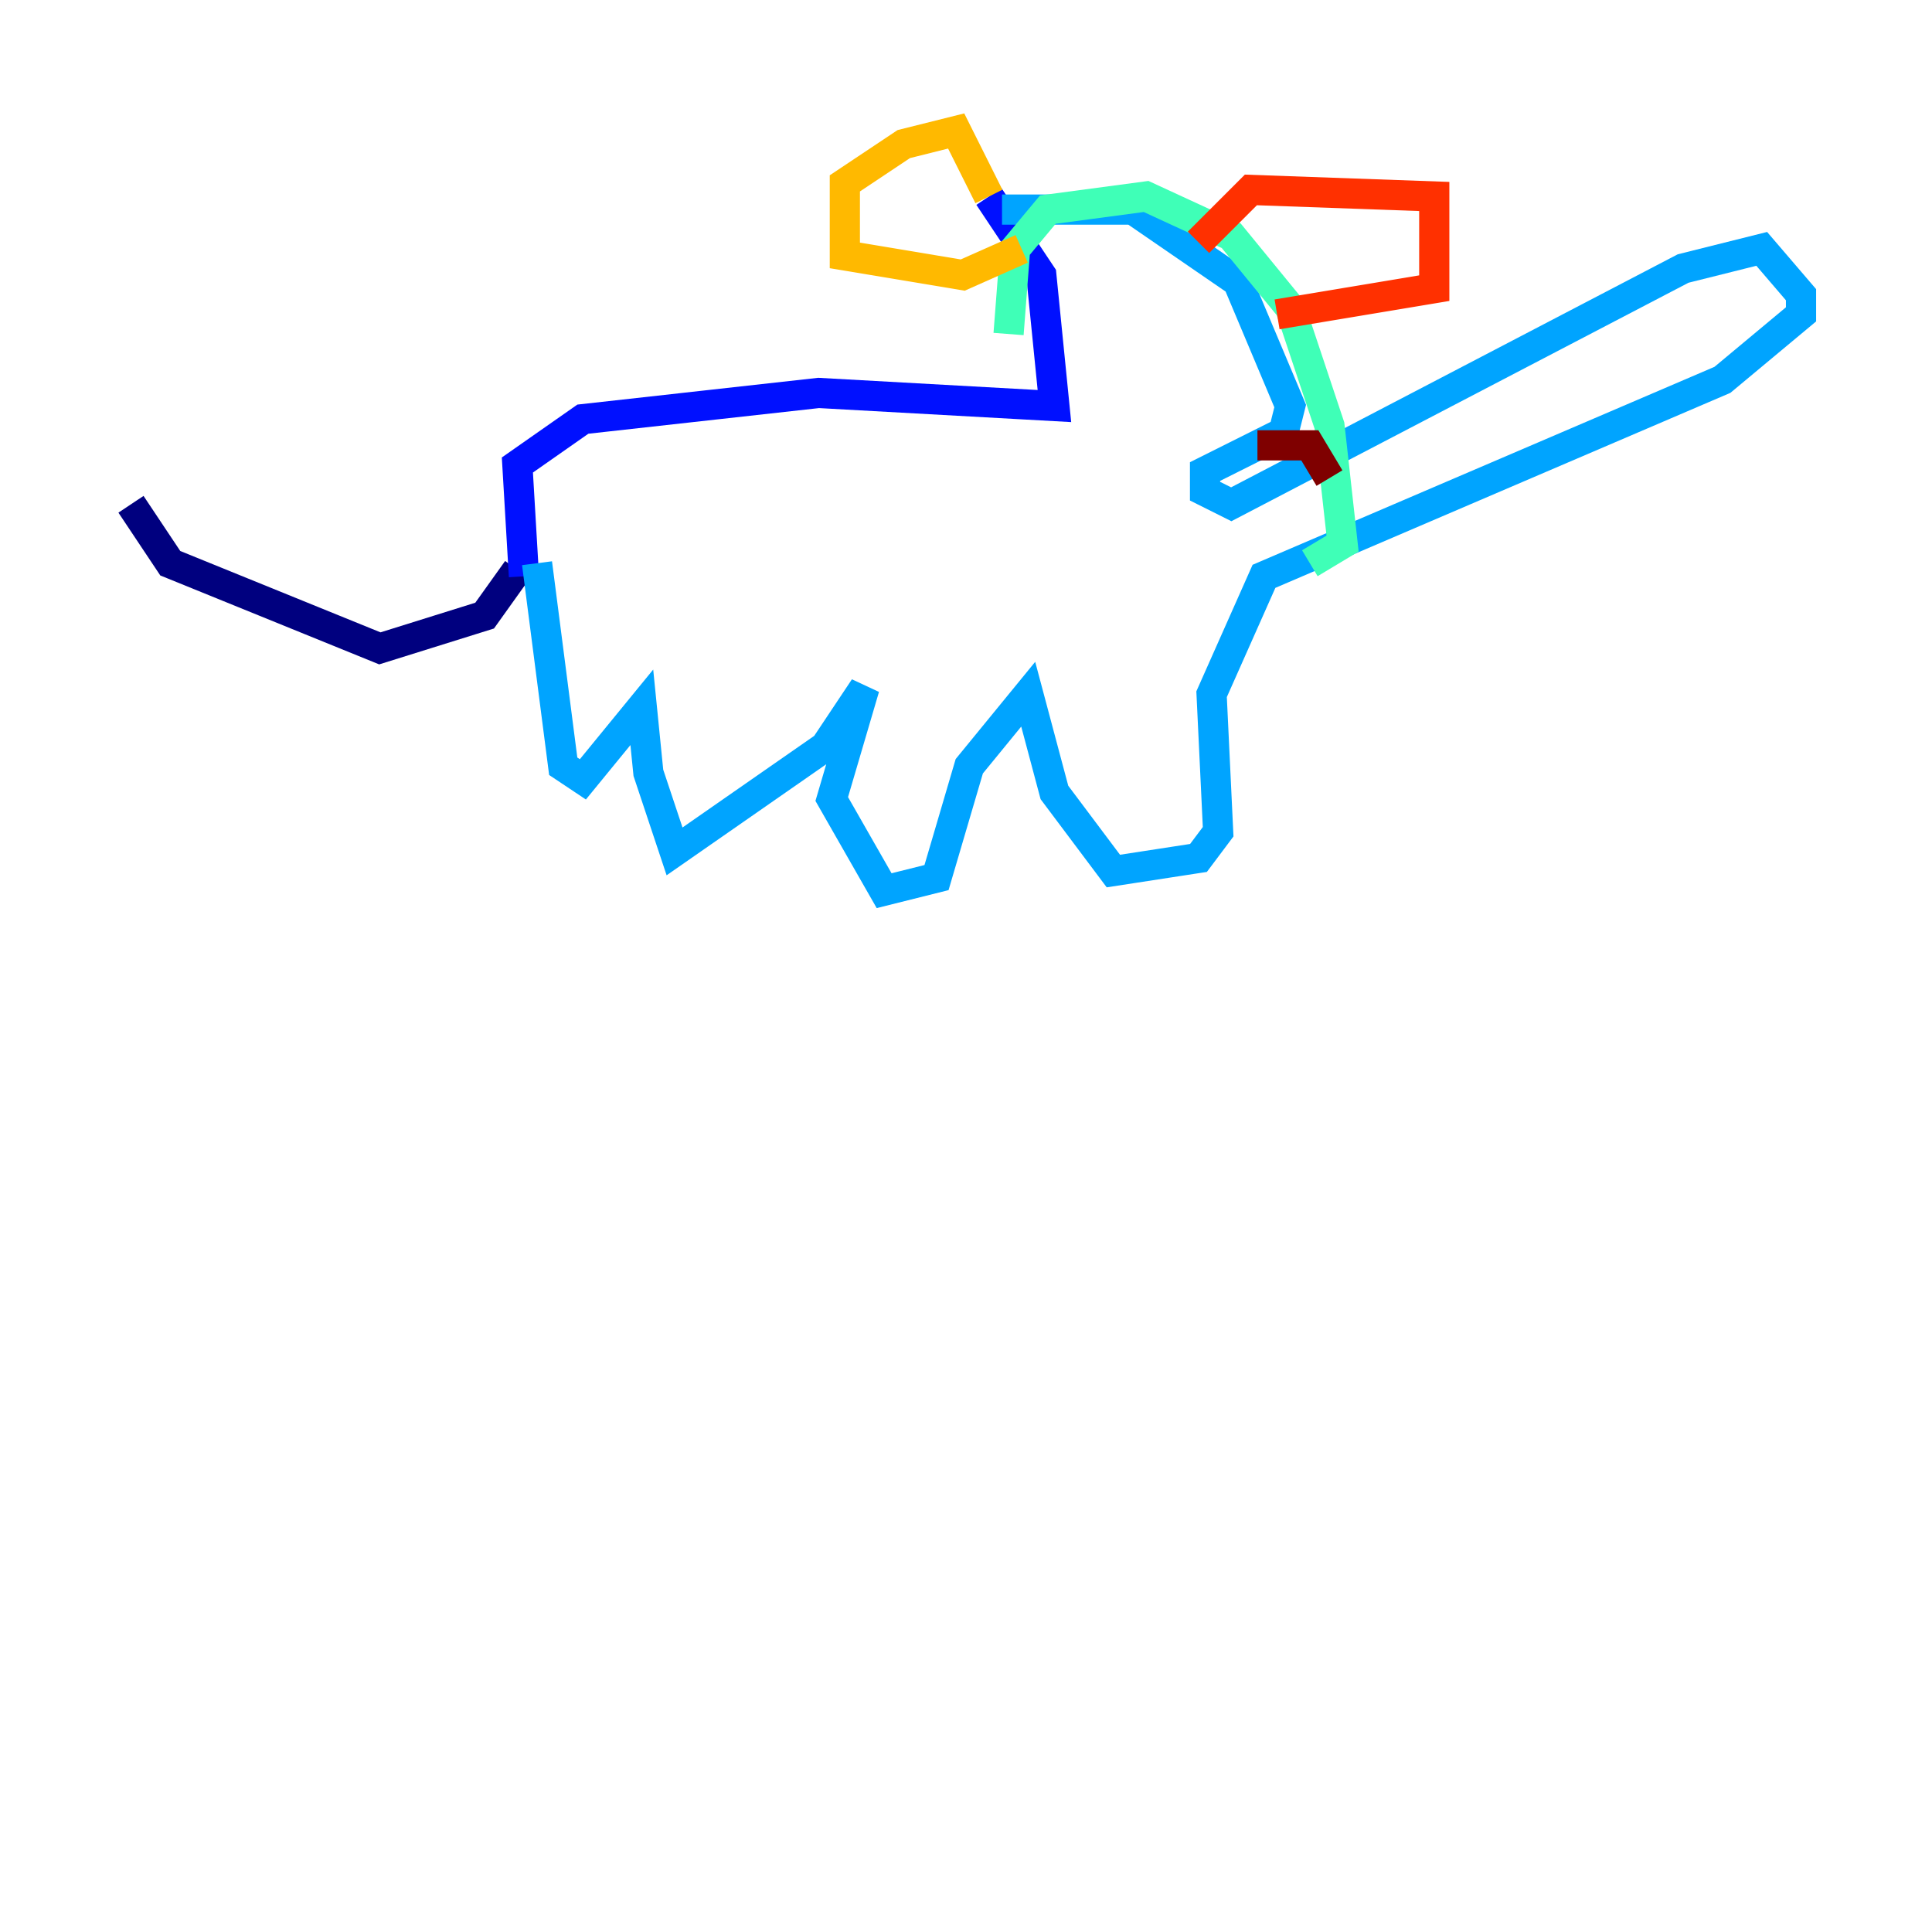 <?xml version="1.0" encoding="utf-8" ?>
<svg baseProfile="tiny" height="128" version="1.2" viewBox="0,0,128,128" width="128" xmlns="http://www.w3.org/2000/svg" xmlns:ev="http://www.w3.org/2001/xml-events" xmlns:xlink="http://www.w3.org/1999/xlink"><defs /><polyline fill="none" points="34.278,37.749 32.108,40.786 25.166,42.956 11.281,37.315 8.678,33.41" stroke="#00007f" stroke-width="2" /><polyline fill="none" points="34.712,38.183 34.278,30.807 38.617,27.77 54.237,26.034 69.858,26.902 68.99,18.224 65.519,13.017" stroke="#0010ff" stroke-width="2" /><polyline fill="none" points="66.386,13.885 75.064,13.885 82.007,18.658 85.478,26.902 85.044,28.637 79.837,31.241 79.837,32.542 81.573,33.41 111.512,17.79 116.719,16.488 119.322,19.525 119.322,20.827 114.115,25.166 83.742,38.183 80.271,45.993 80.705,55.105 79.403,56.841 73.763,57.709 69.858,52.502 68.122,45.993 64.217,50.766 62.047,58.142 58.576,59.01 55.105,52.936 57.275,45.559 54.671,49.464 44.691,56.407 42.956,51.2 42.522,46.861 38.617,51.634 37.315,50.766 35.58,37.315" stroke="#00a4ff" stroke-width="2" /><polyline fill="none" points="66.82,22.129 67.254,16.488 69.424,13.885 75.932,13.017 81.573,15.62 85.478,20.393 88.081,28.203 88.949,36.014 86.78,37.315" stroke="#3fffb7" stroke-width="2" /><polyline fill="none" points="86.78,37.315 86.78,37.315" stroke="#b7ff3f" stroke-width="2" /><polyline fill="none" points="67.688,16.488 63.783,18.224 55.973,16.922 55.973,12.149 59.878,9.546 63.349,8.678 65.519,13.017" stroke="#ffb900" stroke-width="2" /><polyline fill="none" points="79.403,16.054 82.875,12.583 95.024,13.017 95.024,19.091 84.61,20.827" stroke="#ff3000" stroke-width="2" /><polyline fill="none" points="83.308,29.505 86.78,29.505 88.081,31.675" stroke="#7f0000" stroke-width="2" /></svg>